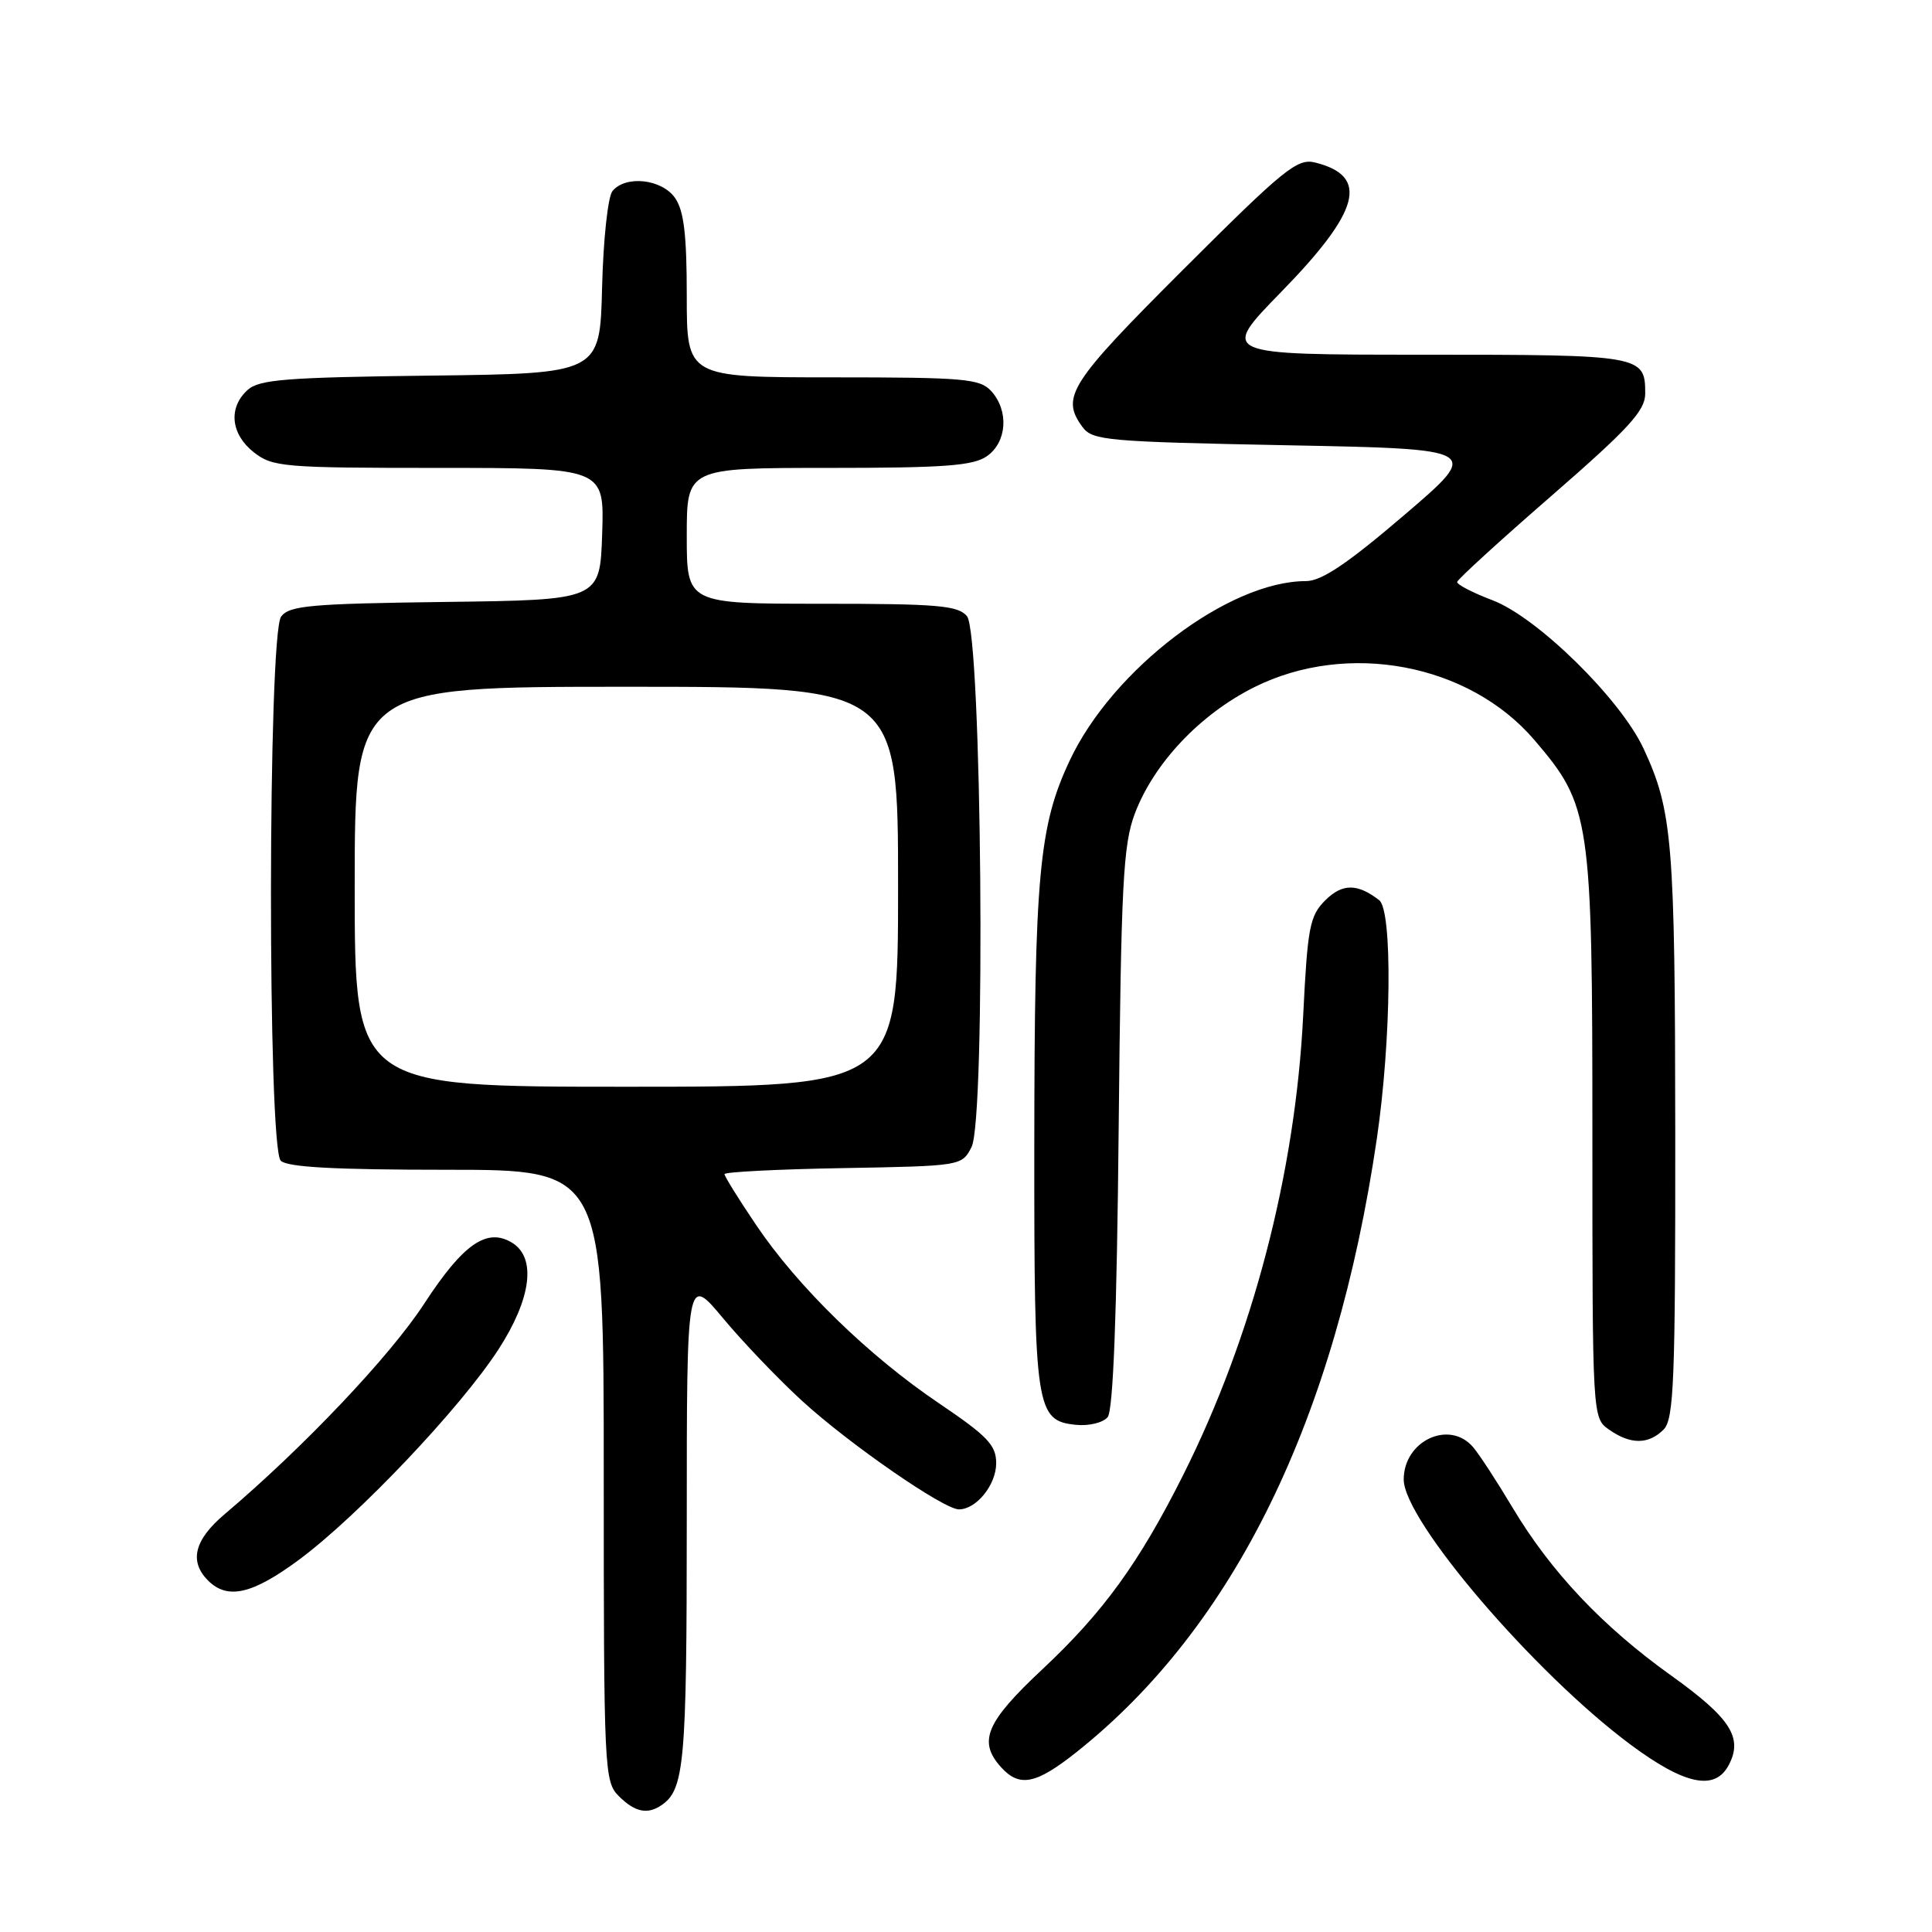 <?xml version="1.0" encoding="UTF-8" standalone="no"?>
<!DOCTYPE svg PUBLIC "-//W3C//DTD SVG 1.1//EN" "http://www.w3.org/Graphics/SVG/1.1/DTD/svg11.dtd" >
<svg xmlns="http://www.w3.org/2000/svg" xmlns:xlink="http://www.w3.org/1999/xlink" version="1.1" viewBox="0 0 256 256">
 <g >
 <path fill="currentColor"
d=" M 87.60 239.23 C 90.69 237.17 91.00 233.77 91.00 201.51 C 91.00 168.90 91.00 168.90 95.83 174.70 C 98.49 177.89 103.21 182.82 106.32 185.66 C 112.58 191.38 125.05 200.00 127.06 200.00 C 129.37 200.00 132.00 196.75 132.00 193.88 C 132.00 191.49 130.85 190.29 124.43 185.95 C 115.09 179.65 105.69 170.49 100.18 162.30 C 97.88 158.90 96.00 155.87 96.00 155.58 C 96.00 155.29 103.07 154.93 111.72 154.78 C 127.36 154.50 127.45 154.49 128.73 152.00 C 130.65 148.29 130.09 84.02 128.13 81.65 C 126.95 80.23 124.28 80.00 108.88 80.00 C 91.00 80.00 91.00 80.00 91.00 71.00 C 91.00 62.00 91.00 62.00 109.78 62.00 C 125.15 62.00 128.96 61.72 130.78 60.44 C 133.43 58.58 133.71 54.44 131.35 51.83 C 129.85 50.18 127.82 50.00 110.35 50.00 C 91.00 50.00 91.00 50.00 91.00 39.22 C 91.00 31.09 90.62 27.90 89.44 26.22 C 87.69 23.72 82.91 23.19 81.16 25.31 C 80.55 26.04 79.94 31.73 79.78 38.06 C 79.50 49.50 79.50 49.50 57.06 49.77 C 37.94 50.00 34.35 50.28 32.81 51.67 C 30.22 54.02 30.57 57.52 33.63 59.93 C 36.12 61.88 37.53 62.00 58.17 62.00 C 80.08 62.00 80.08 62.00 79.79 70.75 C 79.50 79.50 79.50 79.50 59.00 79.76 C 41.16 79.99 38.34 80.24 37.25 81.70 C 35.49 84.07 35.44 152.04 37.20 153.80 C 38.06 154.66 44.36 155.00 59.20 155.00 C 80.00 155.00 80.00 155.00 80.00 195.50 C 80.00 234.67 80.07 236.07 82.00 238.00 C 84.10 240.10 85.76 240.46 87.60 239.23 Z  M 142.66 232.15 C 163.53 215.56 176.97 188.09 182.44 150.87 C 184.36 137.77 184.53 120.66 182.75 119.28 C 179.86 117.04 177.86 117.05 175.60 119.30 C 173.54 121.37 173.26 122.85 172.68 134.54 C 171.64 155.45 165.97 177.15 156.75 195.50 C 150.93 207.09 146.19 213.63 138.13 221.18 C 130.63 228.20 129.56 230.75 132.65 234.17 C 135.10 236.87 137.27 236.43 142.66 232.15 Z  M 229.05 233.91 C 231.00 230.27 229.32 227.66 221.44 222.02 C 212.34 215.51 205.50 208.27 200.41 199.75 C 198.36 196.31 196.01 192.71 195.19 191.75 C 192.05 188.08 186.00 190.91 186.00 196.04 C 186.00 201.46 203.25 221.63 216.00 231.13 C 223.20 236.49 227.21 237.35 229.05 233.91 Z  M 39.64 206.66 C 47.46 200.86 61.08 186.49 66.07 178.77 C 70.39 172.09 71.09 166.70 67.90 164.70 C 64.56 162.61 61.41 164.77 56.22 172.73 C 51.71 179.67 40.21 191.80 29.74 200.66 C 25.74 204.05 25.04 206.89 27.57 209.43 C 30.15 212.01 33.44 211.25 39.64 206.66 Z  M 220.43 189.43 C 221.80 188.05 222.00 183.12 221.98 150.18 C 221.95 111.54 221.62 107.46 217.79 99.21 C 214.73 92.62 203.71 81.79 197.75 79.53 C 195.14 78.54 193.03 77.45 193.08 77.11 C 193.12 76.78 198.74 71.64 205.58 65.70 C 215.84 56.77 218.00 54.42 218.00 52.15 C 218.00 47.07 217.59 47.00 188.62 47.00 C 161.65 47.00 161.65 47.00 169.76 38.69 C 180.25 27.94 181.46 23.34 174.28 21.54 C 171.91 20.94 170.19 22.33 156.83 35.67 C 141.71 50.77 140.53 52.60 143.42 56.56 C 144.74 58.37 146.57 58.53 170.57 59.00 C 196.30 59.50 196.30 59.50 186.07 68.25 C 178.50 74.72 175.11 77.00 173.04 77.00 C 162.80 77.00 147.43 88.67 141.75 100.76 C 137.66 109.44 137.07 115.92 137.05 152.00 C 137.03 186.79 137.25 188.27 142.61 188.80 C 144.29 188.97 146.16 188.51 146.77 187.78 C 147.50 186.89 147.99 174.33 148.23 149.48 C 148.55 117.07 148.82 111.92 150.37 107.81 C 152.90 101.12 159.01 94.65 166.19 91.06 C 178.54 84.89 194.64 87.92 203.30 98.04 C 210.77 106.76 211.00 108.33 211.00 150.48 C 211.00 187.89 211.00 187.89 213.22 189.44 C 216.05 191.43 218.44 191.42 220.43 189.43 Z  M 47.00 117.50 C 47.00 91.00 47.00 91.00 83.00 91.00 C 119.00 91.00 119.00 91.00 119.00 117.50 C 119.00 144.00 119.00 144.00 83.00 144.00 C 47.00 144.00 47.00 144.00 47.00 117.50 Z "/>
</g>
</svg>